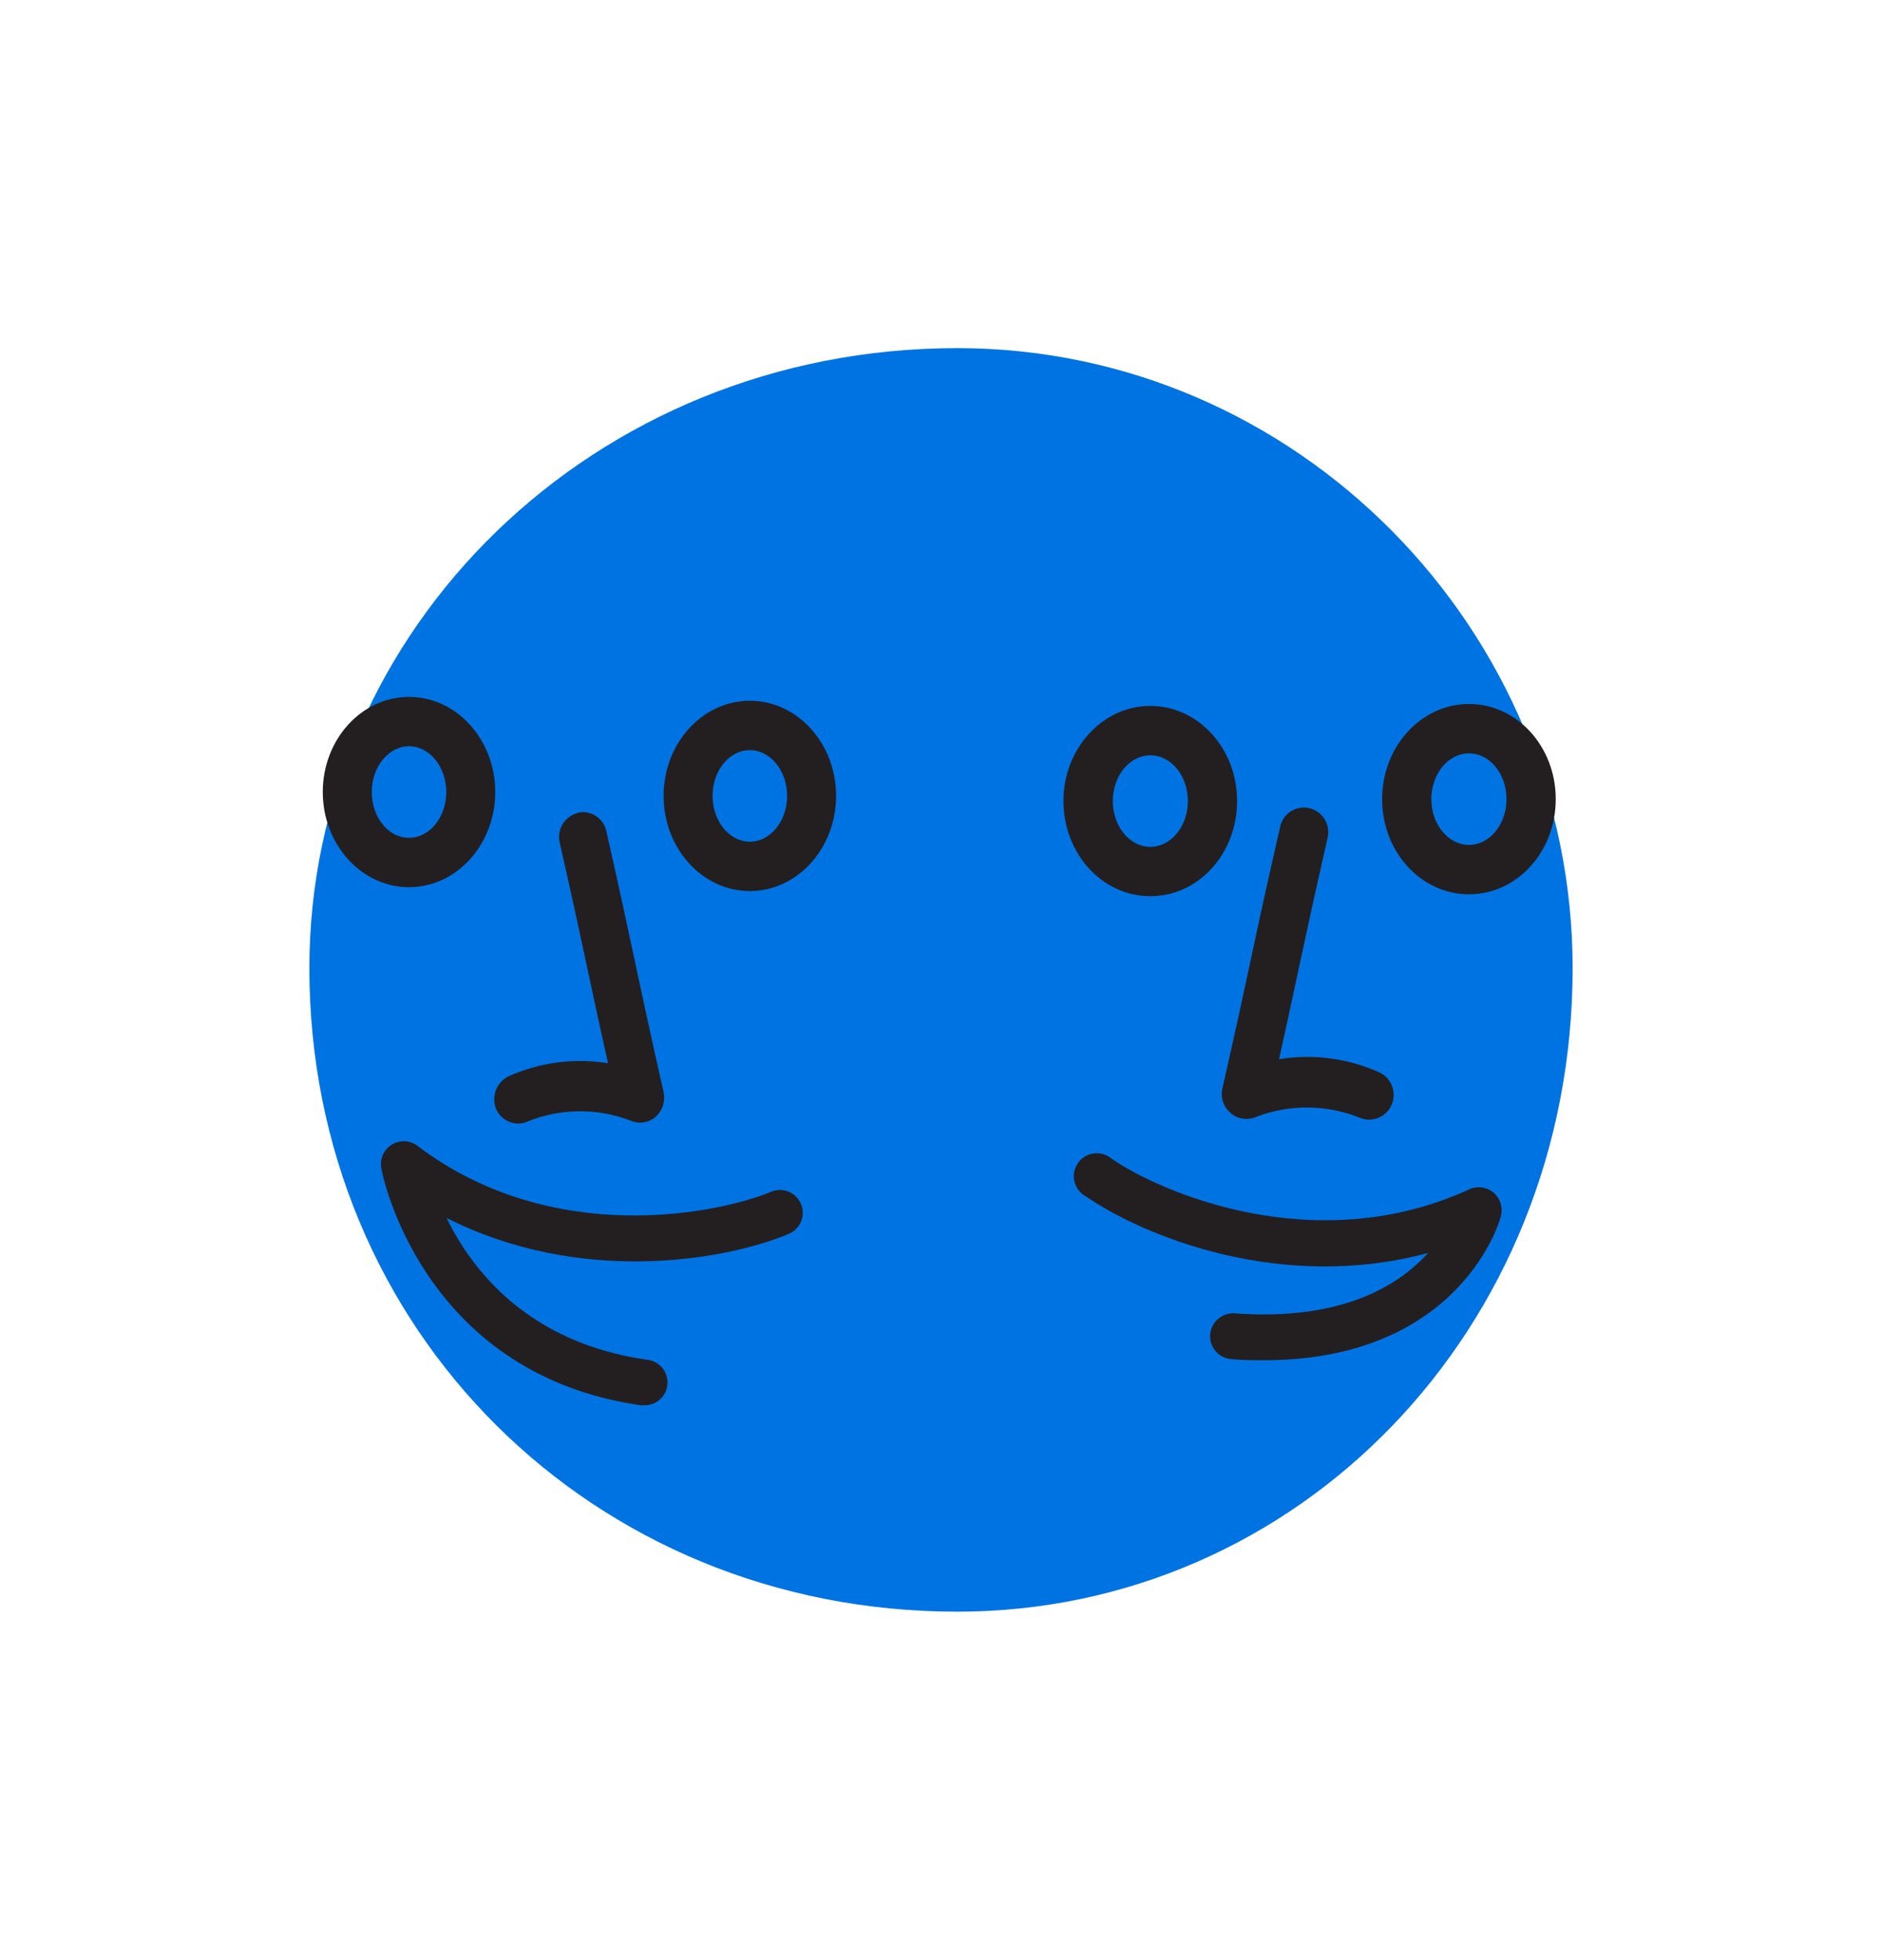 <?xml version="1.0" encoding="UTF-8"?>
<svg width="146px" height="152px" viewBox="0 0 146 152" version="1.1" xmlns="http://www.w3.org/2000/svg" xmlns:xlink="http://www.w3.org/1999/xlink">
    <!-- Generator: Sketch 52.5 (67469) - http://www.bohemiancoding.com/sketch -->
    <title>icon-two-faces</title>
    <desc>Created with Sketch.</desc>
    <g id="Page-1" stroke="none" stroke-width="1" fill="none" fill-rule="evenodd">
        <g id="row-1" transform="translate(-292, 0)">
            <g id="icon-two-faces" transform="translate(316, 27)">
                <path d="M0,48.091 C0,21.844 22,0 50.26,0 C76.63,0 98,21.864 98,48.091 C98,76.166 76.63,98 50.26,98 C21.97,98 0,76.136 0,48.091" id="Path" fill="#0073E3"></path>
                <path d="M77.58,35.68 C78.604,35.927 79.234,36.956 78.99,37.98 C77.93,42.65 77.33,45.42 76.76,48.09 C76.33,50.09 75.88,52.22 75.22,55.15 C77.842,54.723 80.532,55.071 82.96,56.15 C83.932,56.575 84.379,57.705 83.96,58.68 C83.764,59.147 83.389,59.515 82.919,59.703 C82.449,59.891 81.924,59.883 81.46,59.68 C78.895,58.657 76.04,58.635 73.46,59.62 C72.792,59.92 72.01,59.803 71.46,59.32 C70.91,58.855 70.667,58.121 70.83,57.42 C71.89,52.77 72.48,50.01 73.05,47.34 C73.62,44.67 74.22,41.87 75.3,37.18 C75.391,36.672 75.686,36.223 76.117,35.94 C76.549,35.656 77.078,35.562 77.58,35.68" id="Path" fill="#231F20"></path>
                <path d="M89.96,27.6 C86.24,27.6 83.22,30.91 83.22,34.98 C83.22,39.05 86.22,42.36 89.96,42.36 C93.7,42.36 96.69,39.05 96.69,34.98 C96.69,30.91 93.69,27.6 89.96,27.6 M89.96,38.53 C88.35,38.53 87.04,36.94 87.04,34.98 C87.04,33.02 88.35,31.43 89.96,31.43 C91.57,31.43 92.87,33.02 92.87,34.98 C92.87,36.94 91.56,38.53 89.96,38.53" id="Shape" fill="#231F20" fill-rule="nonzero"></path>
                <path d="M65.24,27.75 C61.52,27.75 58.5,31.06 58.5,35.13 C58.5,39.2 61.5,42.51 65.24,42.51 C68.98,42.51 71.97,39.2 71.97,35.13 C71.97,31.06 68.97,27.75 65.24,27.75 M65.24,38.68 C63.63,38.68 62.33,37.09 62.33,35.13 C62.33,33.17 63.63,31.58 65.24,31.58 C66.85,31.58 68.15,33.17 68.15,35.13 C68.15,37.09 66.84,38.68 65.24,38.68" id="Shape" fill="#231F20" fill-rule="nonzero"></path>
                <path d="M74.04,78.5 C73.23,78.5 72.4,78.5 71.53,78.41 C71.058,78.379 70.618,78.161 70.309,77.804 C69.999,77.447 69.844,76.981 69.88,76.51 C69.955,75.533 70.802,74.797 71.78,74.86 C80.09,75.47 84.52,72.7 86.78,70.18 C75.43,73.24 64.78,68.91 60.24,65.79 C59.639,65.468 59.275,64.83 59.303,64.149 C59.331,63.467 59.746,62.862 60.371,62.59 C60.996,62.317 61.722,62.426 62.24,62.87 C65.89,65.4 77.99,70.75 89.99,65.24 C90.602,64.962 91.318,65.054 91.84,65.478 C92.361,65.902 92.598,66.584 92.45,67.24 C92.47,67.41 89.44,78.5 74.04,78.5 Z" id="Path" fill="#231F20"></path>
                <path d="M20.83,36.05 C19.81,36.302 19.181,37.327 19.42,38.35 C20.48,43.02 21.07,45.79 21.64,48.46 C22.07,50.46 22.52,52.58 23.17,55.46 C20.564,55.043 17.893,55.391 15.48,56.46 C14.531,56.912 14.094,58.022 14.48,59 C14.777,59.687 15.452,60.134 16.2,60.14 C16.463,60.143 16.723,60.085 16.96,59.97 C19.508,58.951 22.347,58.929 24.91,59.91 C25.561,60.202 26.322,60.088 26.86,59.62 C27.394,59.141 27.631,58.412 27.48,57.71 C26.43,53.06 25.84,50.3 25.27,47.64 C24.7,44.98 24.11,42.17 23.04,37.47 C22.937,36.979 22.641,36.549 22.217,36.28 C21.793,36.011 21.279,35.924 20.79,36.04" id="Path" fill="#231F20"></path>
                <path d="M7.73,27.05 C11.42,27.05 14.42,30.36 14.42,34.43 C14.42,38.5 11.42,41.81 7.73,41.81 C4.04,41.81 1.04,38.5 1.04,34.43 C1.04,30.36 4.04,27.05 7.73,27.05 M7.73,37.98 C9.32,37.98 10.62,36.39 10.62,34.43 C10.62,32.47 9.32,30.88 7.73,30.88 C6.14,30.88 4.84,32.47 4.84,34.43 C4.84,36.39 6.13,37.98 7.73,37.98" id="Shape" fill="#231F20" fill-rule="nonzero"></path>
                <path d="M34.17,27.35 C37.86,27.35 40.86,30.66 40.86,34.73 C40.86,38.8 37.86,42.11 34.17,42.11 C30.48,42.11 27.48,38.8 27.48,34.73 C27.48,30.66 30.48,27.35 34.17,27.35 M34.17,38.28 C35.77,38.28 37.06,36.68 37.06,34.73 C37.06,32.78 35.77,31.18 34.17,31.18 C32.57,31.18 31.28,32.77 31.28,34.73 C31.28,36.69 32.58,38.28 34.17,38.28" id="Shape" fill="#231F20" fill-rule="nonzero"></path>
                <path d="M25.96,81.99 L25.7,81.99 C8.58,79.53 5.58,63.76 5.58,63.6 C5.449,62.88 5.775,62.153 6.4,61.772 C7.025,61.391 7.82,61.434 8.4,61.88 C18.86,69.8 31.74,67.13 35.82,65.43 C36.404,65.185 37.074,65.271 37.578,65.654 C38.082,66.038 38.344,66.661 38.263,67.289 C38.183,67.918 37.774,68.455 37.19,68.7 C32.19,70.79 20.98,72.7 10.64,67.46 C12.64,71.55 17,77.15 26.19,78.46 C27.14,78.556 27.844,79.388 27.779,80.341 C27.714,81.294 26.905,82.024 25.95,81.99 L25.96,81.99 Z" id="Path" fill="#231F20"></path>
            </g>
        </g>
    </g>
</svg>
